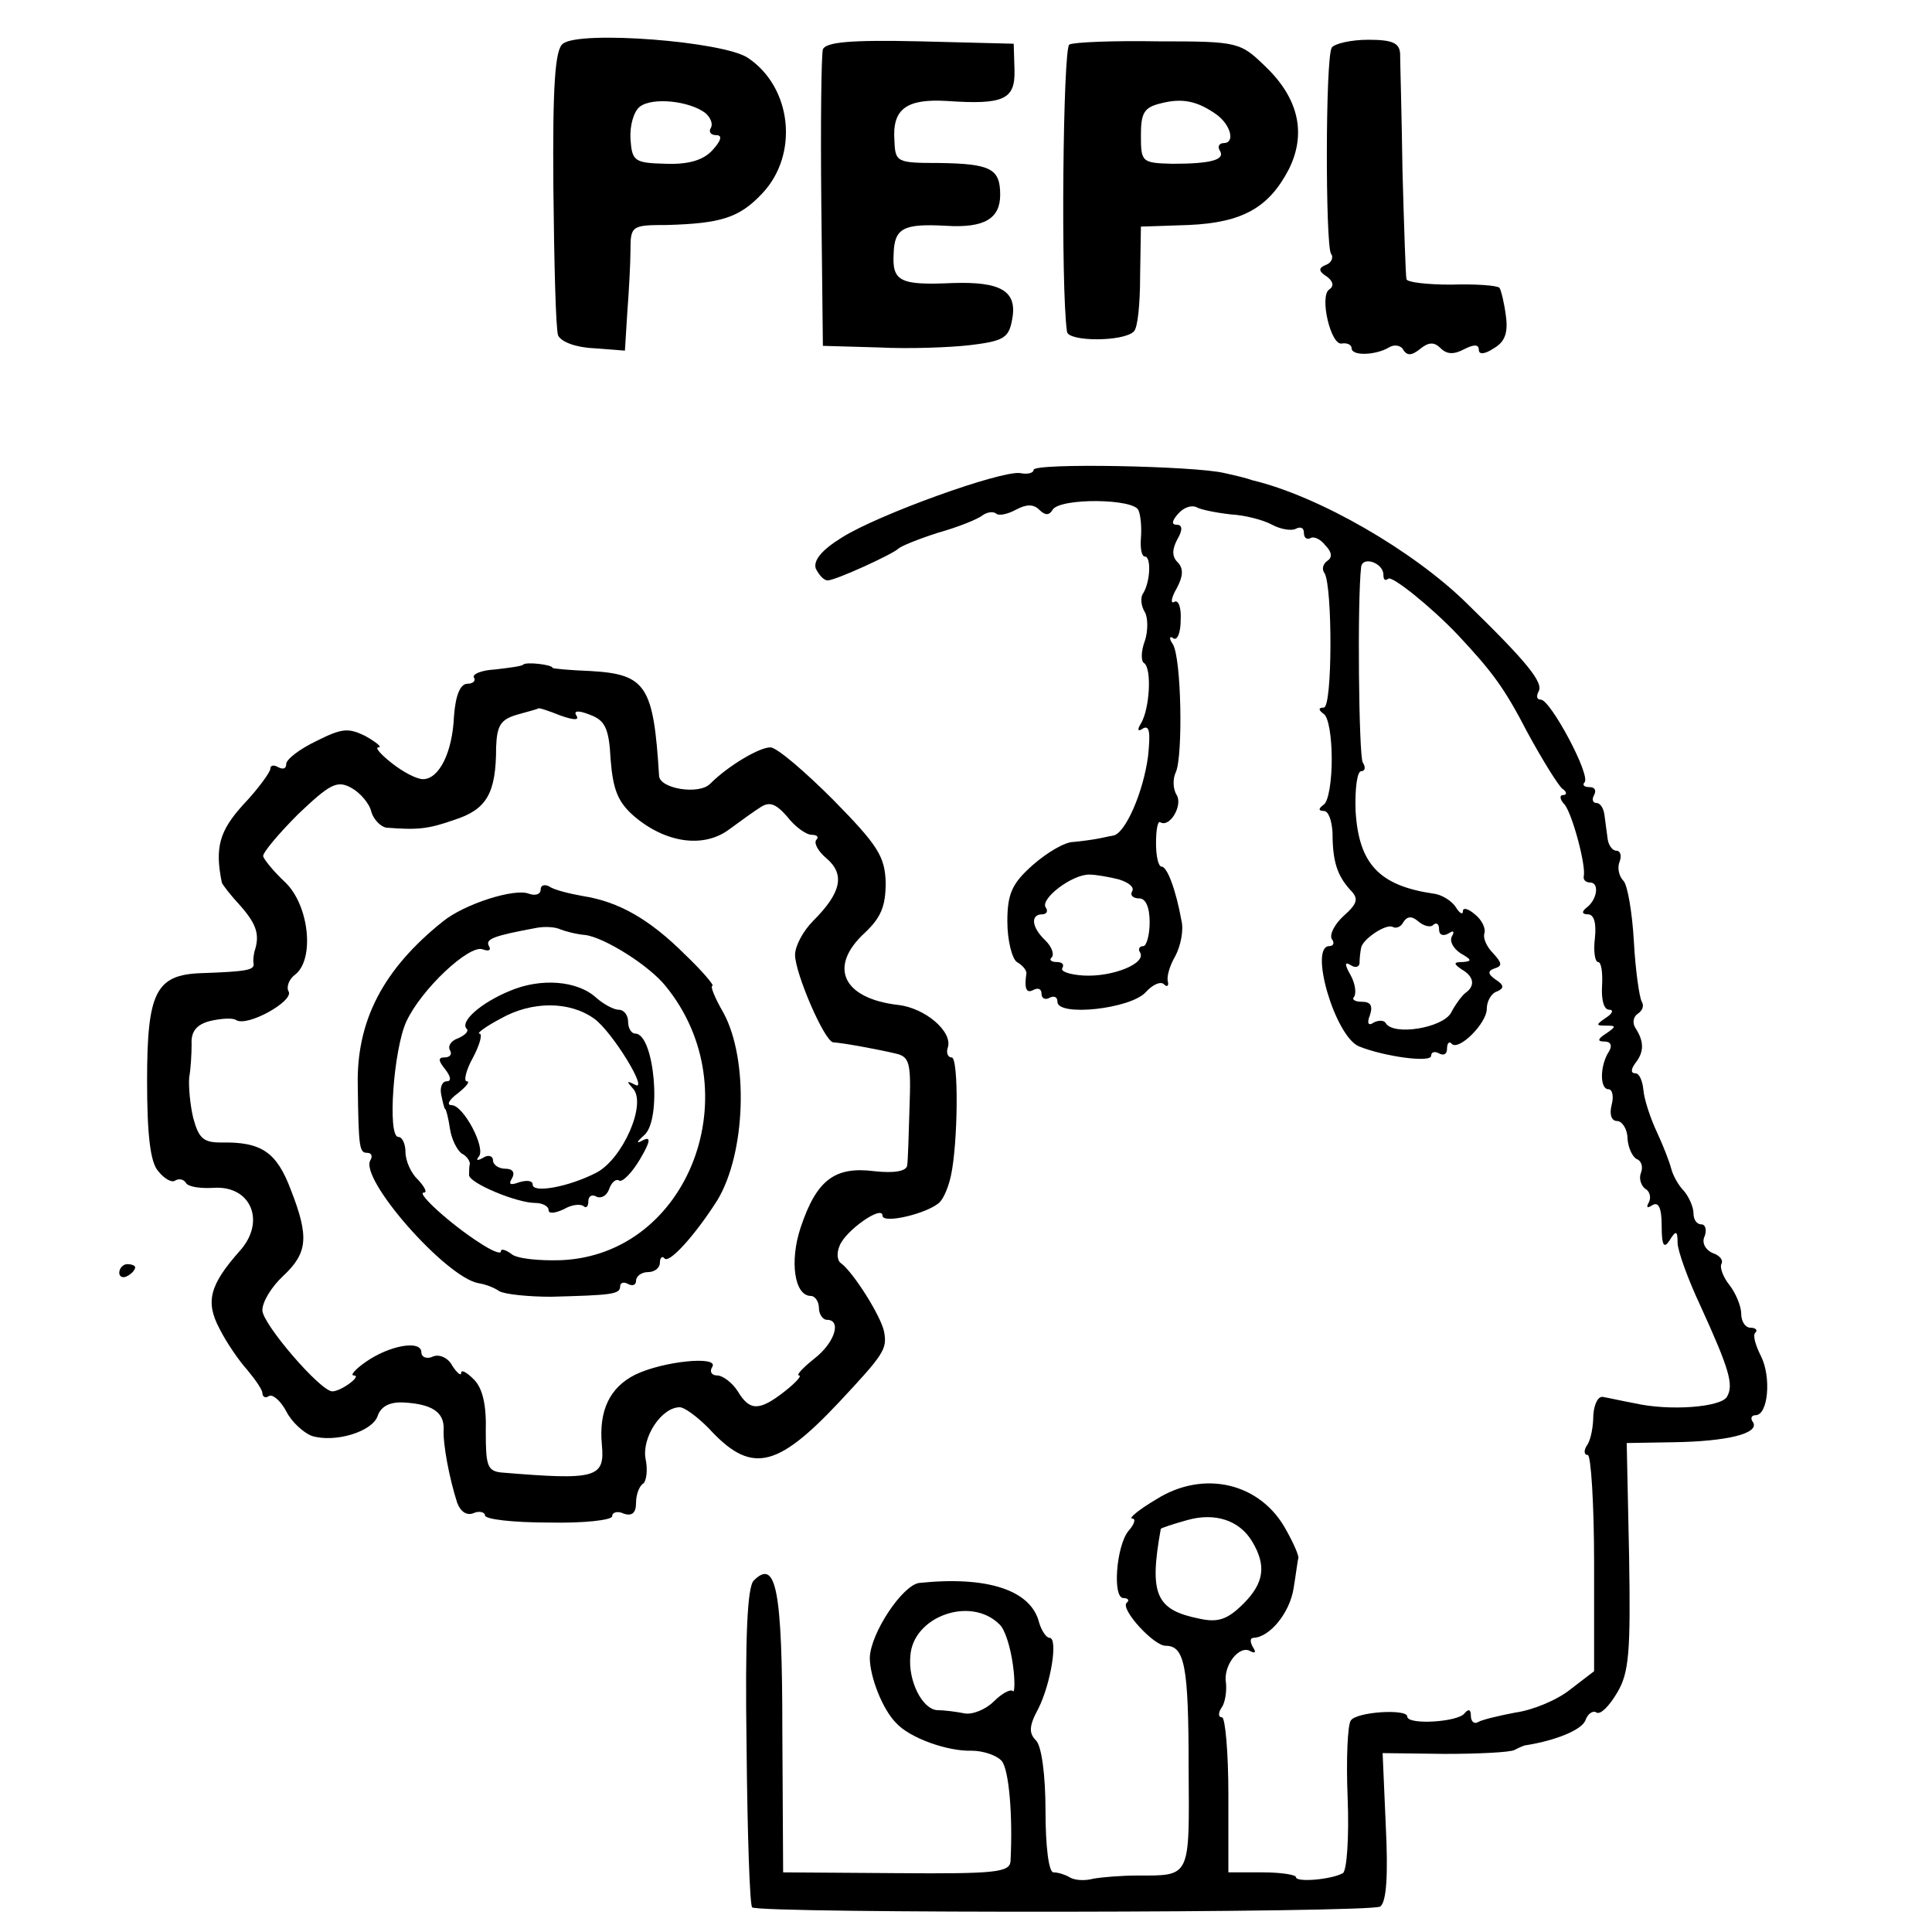 <?xml version="1.0" standalone="no"?>
<!DOCTYPE svg PUBLIC "-//W3C//DTD SVG 20010904//EN"
 "http://www.w3.org/TR/2001/REC-SVG-20010904/DTD/svg10.dtd">
<svg version="1.0" xmlns="http://www.w3.org/2000/svg"
 width="243pt" height="243pt" viewBox="0 0 243 243"
 preserveAspectRatio="xMidYMid meet">
<g transform="translate(0,243) scale(0.1,-0.1)"
fill="#000000" stroke="none">
<path d="M708 2375 c-10 -7 -13 -54 -12 -181 1 -95 3 -178 6 -186 4 -8 22 -15
45 -16 l39 -3 3 48 c2 26 4 62 4 79 0 30 2 31 46 31 68 2 91 9 120 40 46 49
37 133 -18 170 -30 21 -212 35 -233 18z m179 -87 c7 -6 10 -14 7 -19 -3 -5 0
-9 7 -9 8 0 6 -7 -5 -19 -11 -12 -29 -18 -58 -17 -40 1 -43 3 -45 31 -1 17 4
35 12 41 16 12 62 7 82 -8z"/>
<path d="M1035 2368 c-2 -7 -3 -94 -2 -193 l2 -180 70 -2 c39 -2 91 0 116 3
41 5 48 9 52 32 7 36 -14 48 -75 46 -66 -3 -76 2 -74 37 1 32 12 38 66 35 48
-3 68 9 68 39 0 33 -12 39 -77 40 -53 0 -55 1 -56 28 -3 40 15 53 66 50 72 -5
86 2 85 39 l-1 33 -118 3 c-88 2 -118 -1 -122 -10z"/>
<path d="M1345 2374 c-8 -3 -11 -305 -3 -361 1 -13 71 -13 84 0 5 4 8 35 8 70
l1 62 60 2 c68 3 101 22 126 70 22 44 13 88 -28 128 -33 32 -34 33 -136 33
-56 1 -106 -1 -112 -4z m185 -88 c18 -13 24 -36 9 -36 -5 0 -8 -4 -5 -9 8 -12
-11 -17 -59 -17 -39 1 -40 2 -40 36 0 28 4 35 25 40 27 7 46 3 70 -14z"/>
<path d="M1675 2370 c-8 -13 -8 -246 -1 -259 4 -5 0 -12 -6 -14 -10 -4 -10 -8
1 -15 8 -6 9 -12 3 -16 -13 -8 2 -72 16 -68 7 1 12 -2 12 -6 0 -10 30 -9 47 1
6 4 15 3 18 -3 5 -8 11 -7 21 1 11 9 18 9 26 1 8 -8 17 -8 30 -1 12 6 18 6 18
-1 0 -6 7 -6 19 2 14 8 18 20 15 41 -2 16 -6 32 -8 35 -3 3 -30 5 -61 4 -30 0
-56 3 -56 7 -1 3 -3 65 -5 136 -1 72 -3 138 -3 148 -1 13 -10 17 -40 17 -22 0
-43 -5 -46 -10z"/>
<path d="M1300 1839 c0 -4 -8 -6 -17 -4 -25 3 -178 -52 -224 -81 -26 -16 -36
-29 -33 -39 4 -8 10 -15 15 -15 10 0 82 33 89 40 3 3 25 12 50 20 25 7 50 17
56 22 6 4 13 5 17 2 3 -3 14 -1 25 5 13 7 22 7 29 0 8 -8 13 -7 17 0 10 15
103 14 108 -1 3 -7 4 -23 3 -35 -1 -13 1 -23 5 -23 8 0 7 -31 -2 -46 -4 -5 -3
-16 2 -24 4 -7 4 -24 0 -36 -5 -13 -5 -26 -1 -28 10 -7 7 -58 -4 -76 -5 -8 -4
-11 3 -6 8 4 9 -6 6 -35 -6 -46 -29 -98 -44 -100 -6 -1 -14 -3 -20 -4 -5 -1
-19 -3 -30 -4 -11 0 -34 -14 -51 -29 -26 -23 -32 -36 -32 -71 0 -24 6 -47 12
-51 7 -4 12 -10 12 -14 -3 -20 0 -26 9 -21 6 3 10 1 10 -5 0 -6 5 -8 10 -5 6
3 10 1 10 -5 0 -19 92 -9 111 12 9 10 19 14 23 10 4 -4 6 -2 5 3 -2 6 2 20 9
32 7 13 11 33 8 45 -7 39 -18 68 -25 68 -4 0 -7 13 -7 29 0 17 2 28 5 27 12
-8 29 21 21 34 -5 8 -5 21 -1 29 9 21 7 144 -4 161 -5 7 -4 11 1 7 5 -3 9 8 9
23 1 16 -3 26 -8 23 -5 -3 -4 5 3 17 8 15 9 25 1 33 -7 7 -7 16 0 29 7 12 6
18 -1 18 -7 0 -6 5 2 14 7 8 17 11 23 8 5 -3 25 -7 43 -9 18 -1 41 -7 52 -13
11 -6 25 -8 30 -5 6 3 10 1 10 -5 0 -6 3 -9 8 -7 4 3 13 -1 19 -9 8 -8 9 -15
3 -19 -6 -4 -8 -11 -4 -16 10 -17 10 -169 -1 -169 -7 0 -7 -3 0 -8 6 -4 10
-29 10 -57 0 -27 -4 -53 -10 -57 -7 -5 -7 -8 0 -8 6 0 10 -12 11 -27 0 -37 6
-54 22 -72 11 -11 10 -17 -8 -33 -11 -10 -18 -23 -15 -29 4 -5 2 -9 -3 -9 -26
0 7 -113 37 -126 32 -13 91 -21 91 -12 0 5 5 6 10 3 6 -3 10 -1 10 6 0 7 3 10
6 6 9 -9 44 26 44 44 0 10 6 20 13 22 9 4 9 8 -2 15 -10 7 -10 11 -1 14 10 3
9 7 -2 19 -8 8 -13 19 -11 25 2 6 -3 17 -12 24 -8 7 -15 9 -15 4 0 -5 -4 -3
-9 5 -5 8 -18 16 -28 17 -68 10 -94 37 -98 104 -1 28 2 50 7 50 5 0 6 5 2 11
-5 9 -7 204 -2 246 2 14 28 5 28 -10 0 -6 2 -8 6 -5 4 5 55 -36 88 -71 43 -46
58 -66 87 -122 19 -35 39 -67 44 -71 6 -4 6 -8 1 -8 -5 0 -4 -6 2 -12 10 -13
27 -77 24 -90 -1 -5 3 -8 8 -8 12 0 9 -22 -5 -32 -6 -5 -5 -8 2 -8 8 0 11 -11
9 -30 -2 -16 0 -30 4 -30 4 0 6 -13 5 -30 -1 -17 2 -30 9 -30 6 0 4 -5 -4 -10
-13 -9 -13 -10 0 -10 13 0 13 -1 0 -10 -11 -7 -11 -10 -2 -10 8 0 10 -5 6 -12
-12 -18 -12 -48 -1 -48 5 0 7 -9 4 -20 -3 -12 0 -20 7 -20 6 0 13 -10 13 -22
1 -13 7 -24 12 -26 5 -2 8 -9 5 -17 -3 -7 0 -16 5 -20 6 -3 8 -11 5 -17 -4 -7
-2 -8 4 -4 8 5 12 -3 12 -26 0 -25 3 -29 10 -18 8 13 10 12 10 -3 0 -10 13
-46 29 -80 36 -79 42 -99 33 -114 -8 -13 -72 -18 -116 -8 -16 3 -34 7 -40 8
-6 1 -11 -9 -12 -23 0 -14 -3 -31 -8 -38 -4 -6 -4 -12 1 -12 4 0 8 -61 8 -136
l0 -136 -30 -23 c-16 -13 -47 -26 -69 -29 -21 -4 -42 -9 -47 -12 -5 -3 -9 1
-9 8 0 8 -3 9 -8 3 -8 -11 -72 -15 -72 -4 0 10 -64 6 -71 -5 -4 -5 -6 -49 -4
-97 2 -50 -1 -92 -6 -95 -14 -8 -59 -12 -59 -5 0 3 -19 6 -42 6 l-43 0 0 98
c0 53 -4 97 -8 97 -5 0 -5 6 0 13 4 6 6 20 5 30 -4 22 17 49 31 40 6 -3 7 -1
3 5 -4 7 -4 12 1 12 20 1 45 31 50 62 3 18 5 35 6 38 1 3 -6 19 -15 35 -32 60
-104 77 -164 39 -22 -13 -35 -24 -30 -24 5 0 3 -7 -5 -16 -15 -19 -20 -84 -6
-84 6 0 8 -3 4 -6 -8 -8 34 -54 49 -54 24 0 29 -25 29 -153 1 -140 3 -136 -65
-136 -19 0 -44 -2 -55 -4 -11 -3 -24 -2 -30 2 -5 3 -14 6 -20 6 -6 0 -10 33
-10 77 0 46 -5 82 -12 89 -9 9 -9 18 3 40 16 32 25 89 14 89 -4 0 -10 9 -13
19 -10 41 -65 59 -151 50 -21 -3 -61 -63 -62 -94 0 -24 16 -65 33 -82 17 -19
65 -36 95 -35 15 0 32 -6 38 -13 9 -11 14 -68 11 -126 -1 -14 -19 -16 -143
-15 l-143 1 -1 178 c0 179 -8 217 -36 189 -8 -8 -11 -70 -9 -209 1 -108 4
-199 7 -202 8 -8 779 -7 790 1 8 6 10 40 7 101 l-4 92 78 -1 c43 0 83 2 88 5
6 3 12 6 15 6 37 6 69 19 74 31 3 9 10 13 14 10 5 -3 16 8 26 25 15 25 17 51
15 172 l-3 142 59 1 c67 1 108 11 100 25 -4 5 -2 9 3 9 16 0 20 48 7 74 -7 14
-11 27 -7 30 3 3 0 6 -6 6 -7 0 -12 8 -12 18 0 9 -7 26 -15 36 -8 10 -12 22
-10 26 3 5 -2 11 -11 14 -9 4 -14 13 -10 21 3 8 1 15 -4 15 -6 0 -10 6 -10 14
0 8 -6 21 -12 28 -7 7 -14 20 -16 28 -2 8 -10 29 -18 46 -8 17 -16 41 -17 53
-1 11 -5 21 -10 21 -6 0 -6 5 0 13 11 14 11 27 0 44 -4 6 -3 14 3 18 6 4 8 10
5 15 -3 5 -8 39 -10 76 -2 36 -8 71 -13 76 -6 6 -8 17 -5 24 3 8 1 14 -4 14
-5 0 -10 7 -11 15 -1 8 -3 22 -4 30 -1 8 -5 15 -10 15 -5 0 -6 5 -3 10 3 6 1
10 -6 10 -7 0 -9 3 -6 6 8 9 -43 104 -55 104 -5 0 -6 4 -3 10 7 11 -14 37 -90
111 -67 66 -186 135 -270 155 -5 2 -21 6 -35 9 -37 9 -240 13 -240 4z m107
-515 c13 -4 20 -10 17 -15 -3 -5 1 -9 9 -9 8 0 13 -11 13 -30 0 -16 -4 -30 -8
-30 -5 0 -7 -4 -4 -8 8 -14 -35 -31 -71 -29 -17 1 -29 5 -27 9 3 5 0 8 -7 8
-7 0 -10 3 -6 6 3 4 0 13 -8 21 -18 17 -19 33 -4 33 5 0 8 4 4 9 -6 11 33 41
55 41 8 0 25 -3 37 -6z m396 -57 c4 3 7 1 7 -6 0 -7 5 -9 12 -5 6 4 8 3 4 -4
-3 -6 2 -15 11 -21 14 -8 15 -10 3 -11 -12 0 -12 -2 -2 -9 16 -9 18 -21 5 -30
-4 -3 -13 -15 -18 -25 -11 -19 -72 -29 -82 -13 -2 4 -9 4 -15 1 -7 -5 -9 -1
-5 9 4 12 1 17 -10 17 -9 0 -13 3 -10 6 3 4 2 16 -4 27 -8 14 -8 18 0 13 6 -4
11 -2 11 3 0 6 1 14 2 19 2 11 32 31 40 26 4 -2 10 0 13 6 5 8 11 8 19 1 7 -6
16 -8 19 -4z m-228 -776 c18 -30 15 -52 -11 -78 -20 -20 -32 -24 -55 -19 -55
11 -64 30 -49 113 0 1 15 6 33 11 35 10 66 0 82 -27z m-318 -104 c7 -6 14 -29
17 -51 3 -21 2 -36 0 -33 -3 3 -14 -3 -24 -13 -10 -10 -27 -17 -37 -15 -10 2
-25 4 -34 4 -19 1 -37 37 -34 68 3 50 76 76 112 40z"/>
<path d="M658 1594 c-2 -2 -18 -4 -35 -6 -18 -1 -29 -6 -27 -10 3 -4 -1 -8 -8
-8 -9 0 -15 -14 -17 -41 -2 -46 -19 -79 -39 -79 -8 0 -25 9 -39 20 -14 11 -22
20 -17 20 5 0 -2 6 -16 14 -22 11 -30 10 -62 -6 -21 -10 -38 -23 -38 -29 0 -6
-4 -7 -10 -4 -5 3 -10 3 -10 -2 0 -4 -15 -25 -34 -45 -30 -33 -36 -54 -27 -98
1 -3 11 -16 24 -30 20 -23 24 -36 17 -57 -1 -5 -2 -11 -1 -15 1 -8 -8 -10 -66
-12 -57 -2 -68 -24 -68 -135 0 -68 4 -103 14 -114 7 -9 17 -15 21 -12 5 3 11
2 14 -3 3 -5 19 -7 35 -6 47 3 66 -43 32 -80 -37 -42 -43 -63 -25 -97 9 -18
25 -41 35 -52 10 -12 19 -25 19 -29 0 -5 4 -7 8 -4 5 3 15 -6 22 -19 7 -14 22
-27 32 -31 29 -9 76 5 83 25 4 12 15 18 33 17 35 -2 51 -12 50 -34 -1 -18 7
-61 17 -92 4 -11 12 -17 21 -13 7 3 14 1 14 -3 0 -5 36 -9 80 -9 44 -1 80 3
80 8 0 5 7 7 15 3 10 -3 15 1 15 14 0 10 4 21 9 24 4 3 6 17 3 31 -5 27 20 65
43 65 6 0 22 -12 36 -26 53 -58 85 -52 164 32 57 61 61 67 57 89 -4 20 -39 75
-54 86 -5 3 -6 13 -2 22 7 19 54 52 54 38 0 -11 58 3 72 17 5 5 11 19 14 33 9
41 10 149 1 149 -5 0 -7 6 -5 12 7 20 -28 50 -62 54 -70 8 -89 48 -42 91 20
19 26 33 26 63 -1 33 -10 47 -66 104 -36 36 -71 66 -79 66 -14 0 -53 -23 -76
-46 -14 -14 -63 -6 -64 10 -7 113 -16 128 -86 132 -26 1 -48 3 -48 4 0 4 -34
8 -37 4z m47 -64 c17 -6 24 -6 20 0 -4 6 2 7 17 1 19 -7 24 -17 26 -56 3 -38
9 -54 30 -72 39 -33 86 -40 118 -17 15 11 33 24 41 29 11 7 19 4 33 -12 10
-13 24 -23 31 -23 7 0 9 -3 6 -6 -4 -4 2 -15 13 -24 23 -20 18 -43 -17 -78
-13 -13 -23 -32 -23 -43 0 -23 37 -109 48 -110 14 -1 57 -9 78 -14 18 -4 20
-11 18 -67 -1 -35 -2 -68 -3 -74 -1 -7 -16 -10 -42 -7 -49 6 -72 -11 -92 -71
-14 -42 -8 -86 13 -86 5 0 10 -7 10 -15 0 -8 5 -15 10 -15 19 0 10 -29 -16
-49 -15 -12 -23 -21 -19 -21 4 0 -4 -9 -18 -20 -32 -25 -44 -25 -59 0 -7 11
-19 20 -26 20 -7 0 -10 5 -6 11 8 14 -62 7 -97 -10 -32 -16 -46 -45 -42 -88 4
-42 -7 -45 -127 -35 -17 2 -19 9 -19 51 1 34 -4 55 -15 66 -9 9 -16 13 -16 8
0 -4 -5 0 -11 9 -5 10 -16 15 -24 12 -8 -4 -15 -1 -15 5 0 16 -40 9 -70 -12
-13 -9 -20 -17 -15 -17 11 0 -16 -20 -27 -20 -15 0 -88 85 -88 102 0 11 12 30
26 43 31 29 33 49 10 108 -18 48 -37 61 -88 60 -22 0 -28 5 -35 31 -4 17 -6
40 -5 51 2 11 3 30 3 42 -1 16 7 25 24 29 13 3 28 4 32 1 14 -9 73 24 66 36
-3 5 0 15 8 21 25 19 18 87 -12 116 -15 14 -27 29 -28 33 -1 4 19 28 44 53 40
38 49 43 67 33 11 -6 23 -20 25 -30 3 -10 12 -19 19 -20 39 -3 52 -2 86 10 40
13 52 33 52 91 1 28 6 35 26 41 14 4 26 7 27 8 1 1 13 -3 28 -9z"/>
<path d="M680 1311 c0 -6 -7 -8 -15 -5 -18 7 -81 -13 -108 -35 -75 -60 -109
-125 -107 -207 1 -78 2 -84 12 -84 5 0 7 -4 4 -9 -15 -23 95 -148 136 -155 7
-1 19 -5 26 -10 7 -4 37 -7 65 -7 76 2 87 3 87 13 0 5 5 6 10 3 6 -3 10 -1 10
4 0 6 7 11 15 11 8 0 15 5 15 12 0 6 3 9 6 5 6 -6 38 29 66 73 36 59 40 177 8
236 -11 19 -17 34 -14 34 3 0 -12 18 -34 39 -45 45 -84 67 -129 74 -17 3 -37
8 -42 12 -6 3 -11 2 -11 -4z m56 -57 c24 -3 80 -38 101 -64 108 -132 30 -338
-131 -345 -28 -1 -57 2 -63 8 -7 5 -13 7 -13 3 0 -4 -12 1 -27 11 -36 23 -80
63 -70 63 5 0 1 7 -7 16 -9 8 -16 24 -16 35 0 10 -4 19 -9 19 -14 0 -6 110 10
145 19 41 79 97 96 91 8 -3 11 -1 8 4 -5 9 6 13 60 23 11 2 24 1 30 -2 5 -2
19 -6 31 -7z"/>
<path d="M642 1184 c-37 -15 -64 -39 -55 -48 3 -3 -2 -8 -11 -12 -9 -3 -13
-10 -10 -15 3 -5 0 -9 -7 -9 -8 0 -8 -4 1 -15 7 -9 8 -15 2 -15 -6 0 -9 -8 -7
-17 2 -10 4 -18 5 -18 1 0 4 -11 6 -25 2 -13 9 -27 15 -31 6 -3 10 -9 10 -13
-1 -3 -1 -10 -1 -14 0 -10 60 -35 83 -35 9 0 17 -4 17 -9 0 -5 8 -4 19 1 10 6
21 7 25 4 3 -3 6 -1 6 6 0 7 5 9 10 6 6 -3 13 1 16 9 3 9 9 14 13 11 4 -2 16
10 26 27 13 22 14 29 4 24 -9 -5 -9 -3 1 6 23 19 13 128 -11 128 -5 0 -9 7 -9
15 0 8 -5 15 -12 15 -6 0 -19 7 -28 15 -24 22 -70 25 -108 9z m105 -35 c23
-16 71 -95 51 -83 -10 5 -10 4 -2 -5 18 -19 -13 -89 -46 -106 -35 -18 -80 -26
-80 -15 0 5 -7 6 -17 3 -11 -4 -14 -3 -9 5 4 7 1 12 -8 12 -9 0 -16 5 -16 11
0 5 -6 7 -12 3 -7 -4 -10 -4 -6 1 10 10 -19 65 -34 65 -7 0 -3 7 8 15 10 8 16
15 11 15 -4 0 -1 14 8 30 9 17 12 30 8 30 -4 0 8 9 27 19 39 22 86 22 117 0z"/>
<path d="M150 829 c0 -5 5 -7 10 -4 6 3 10 8 10 11 0 2 -4 4 -10 4 -5 0 -10
-5 -10 -11z"/>
</g>
</svg>
